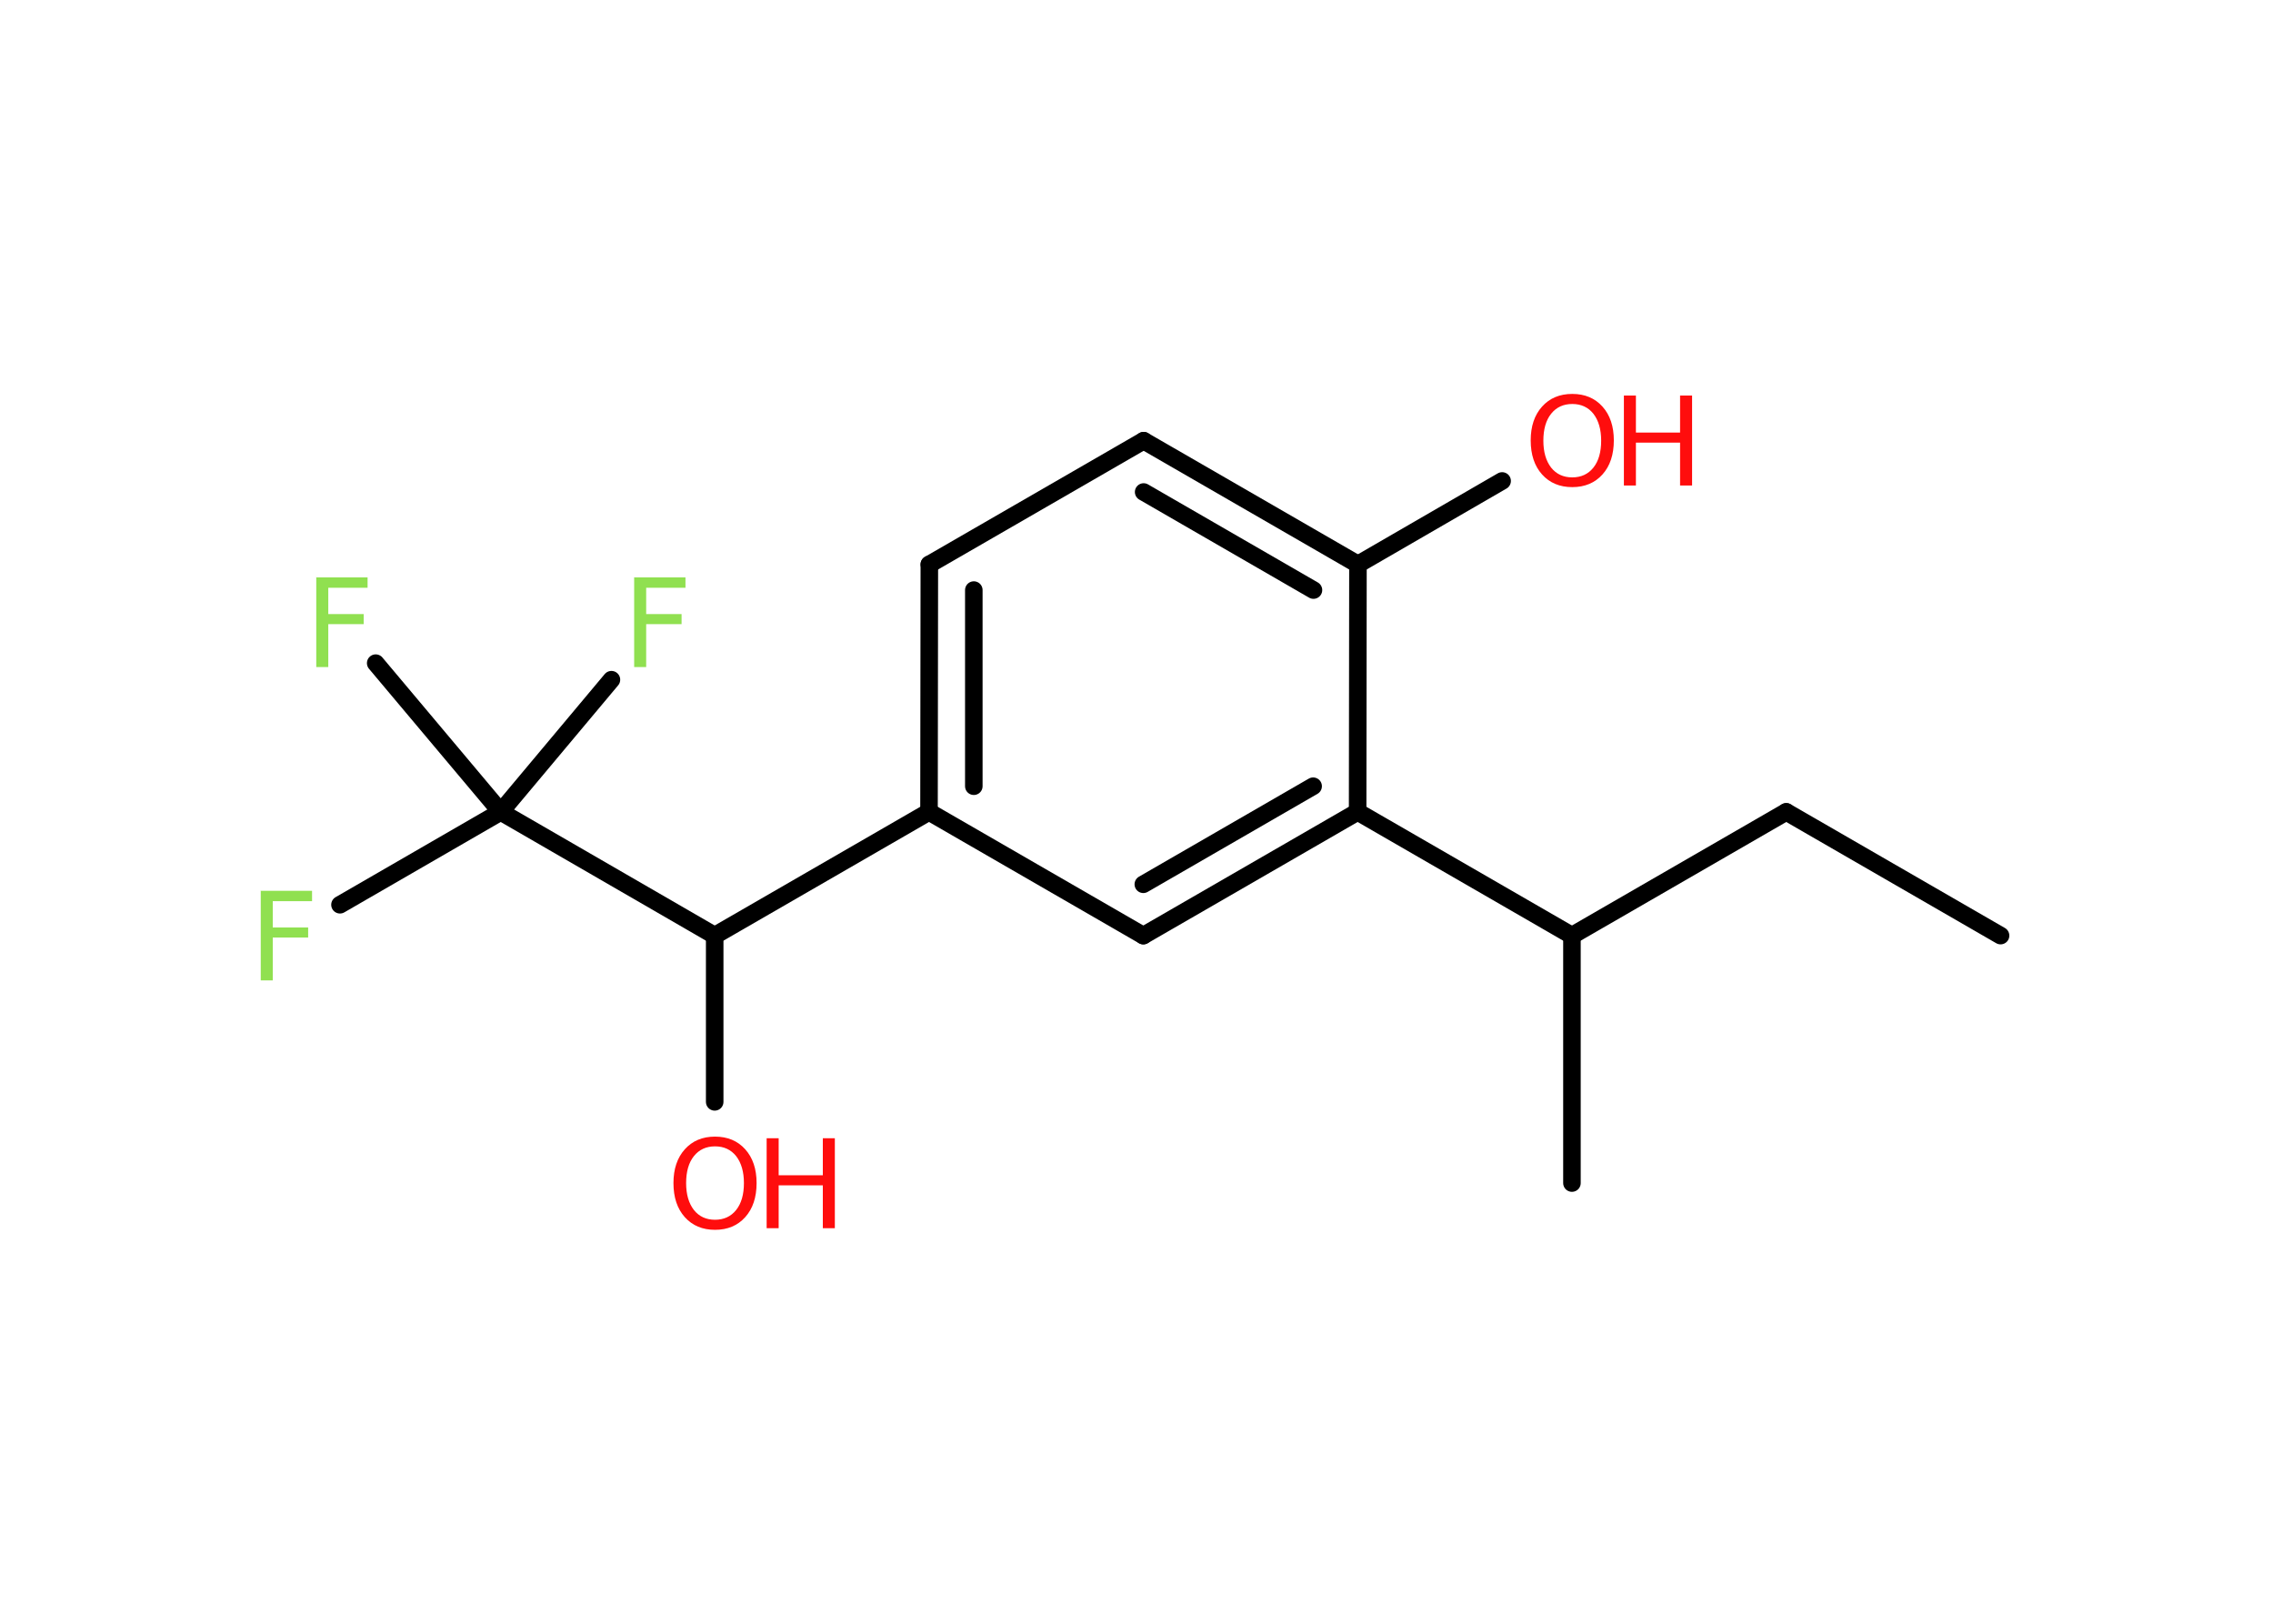 <?xml version='1.0' encoding='UTF-8'?>
<!DOCTYPE svg PUBLIC "-//W3C//DTD SVG 1.1//EN" "http://www.w3.org/Graphics/SVG/1.1/DTD/svg11.dtd">
<svg version='1.2' xmlns='http://www.w3.org/2000/svg' xmlns:xlink='http://www.w3.org/1999/xlink' width='70.0mm' height='50.0mm' viewBox='0 0 70.0 50.0'>
  <desc>Generated by the Chemistry Development Kit (http://github.com/cdk)</desc>
  <g stroke-linecap='round' stroke-linejoin='round' stroke='#000000' stroke-width='.54' fill='#FF0D0D'>
    <rect x='.0' y='.0' width='70.0' height='50.0' fill='#FFFFFF' stroke='none'/>
    <g id='mol1' class='mol'>
      <line id='mol1bnd1' class='bond' x1='61.61' y1='28.81' x2='55.01' y2='25.0'/>
      <line id='mol1bnd2' class='bond' x1='55.01' y1='25.0' x2='48.41' y2='28.81'/>
      <line id='mol1bnd3' class='bond' x1='48.41' y1='28.81' x2='48.41' y2='36.43'/>
      <line id='mol1bnd4' class='bond' x1='48.41' y1='28.81' x2='41.81' y2='25.0'/>
      <g id='mol1bnd5' class='bond'>
        <line x1='35.21' y1='28.81' x2='41.81' y2='25.0'/>
        <line x1='35.21' y1='27.23' x2='40.44' y2='24.21'/>
      </g>
      <line id='mol1bnd6' class='bond' x1='35.21' y1='28.81' x2='28.61' y2='25.0'/>
      <line id='mol1bnd7' class='bond' x1='28.61' y1='25.0' x2='22.01' y2='28.81'/>
      <line id='mol1bnd8' class='bond' x1='22.01' y1='28.81' x2='22.01' y2='33.93'/>
      <line id='mol1bnd9' class='bond' x1='22.01' y1='28.81' x2='15.42' y2='25.0'/>
      <line id='mol1bnd10' class='bond' x1='15.42' y1='25.0' x2='10.47' y2='27.86'/>
      <line id='mol1bnd11' class='bond' x1='15.42' y1='25.0' x2='18.83' y2='20.93'/>
      <line id='mol1bnd12' class='bond' x1='15.42' y1='25.0' x2='11.57' y2='20.42'/>
      <g id='mol1bnd13' class='bond'>
        <line x1='28.62' y1='17.38' x2='28.61' y2='25.0'/>
        <line x1='29.99' y1='18.17' x2='29.99' y2='24.21'/>
      </g>
      <line id='mol1bnd14' class='bond' x1='28.62' y1='17.38' x2='35.22' y2='13.57'/>
      <g id='mol1bnd15' class='bond'>
        <line x1='41.82' y1='17.38' x2='35.22' y2='13.57'/>
        <line x1='40.45' y1='18.17' x2='35.22' y2='15.15'/>
      </g>
      <line id='mol1bnd16' class='bond' x1='41.81' y1='25.0' x2='41.82' y2='17.38'/>
      <line id='mol1bnd17' class='bond' x1='41.82' y1='17.38' x2='46.26' y2='14.81'/>
      <g id='mol1atm9' class='atom'>
        <path d='M22.02 35.3q-.41 .0 -.65 .3q-.24 .3 -.24 .83q.0 .52 .24 .83q.24 .3 .65 .3q.41 .0 .65 -.3q.24 -.3 .24 -.83q.0 -.52 -.24 -.83q-.24 -.3 -.65 -.3zM22.02 35.0q.58 .0 .93 .39q.35 .39 .35 1.04q.0 .66 -.35 1.05q-.35 .39 -.93 .39q-.58 .0 -.93 -.39q-.35 -.39 -.35 -1.05q.0 -.65 .35 -1.04q.35 -.39 .93 -.39z' stroke='none'/>
        <path d='M23.61 35.05h.37v1.14h1.36v-1.14h.37v2.77h-.37v-1.32h-1.36v1.32h-.37v-2.77z' stroke='none'/>
      </g>
      <path id='mol1atm11' class='atom' d='M8.02 27.43h1.59v.32h-1.21v.81h1.09v.31h-1.09v1.32h-.37v-2.77z' stroke='none' fill='#90E050'/>
      <path id='mol1atm12' class='atom' d='M19.52 17.78h1.59v.32h-1.21v.81h1.09v.31h-1.09v1.32h-.37v-2.77z' stroke='none' fill='#90E050'/>
      <path id='mol1atm13' class='atom' d='M9.73 17.78h1.59v.32h-1.21v.81h1.09v.31h-1.09v1.32h-.37v-2.77z' stroke='none' fill='#90E050'/>
      <g id='mol1atm17' class='atom'>
        <path d='M48.42 12.44q-.41 .0 -.65 .3q-.24 .3 -.24 .83q.0 .52 .24 .83q.24 .3 .65 .3q.41 .0 .65 -.3q.24 -.3 .24 -.83q.0 -.52 -.24 -.83q-.24 -.3 -.65 -.3zM48.42 12.13q.58 .0 .93 .39q.35 .39 .35 1.04q.0 .66 -.35 1.05q-.35 .39 -.93 .39q-.58 .0 -.93 -.39q-.35 -.39 -.35 -1.05q.0 -.65 .35 -1.04q.35 -.39 .93 -.39z' stroke='none'/>
        <path d='M50.01 12.18h.37v1.14h1.36v-1.14h.37v2.77h-.37v-1.32h-1.36v1.32h-.37v-2.77z' stroke='none'/>
      </g>
    </g>
  </g>
</svg>
